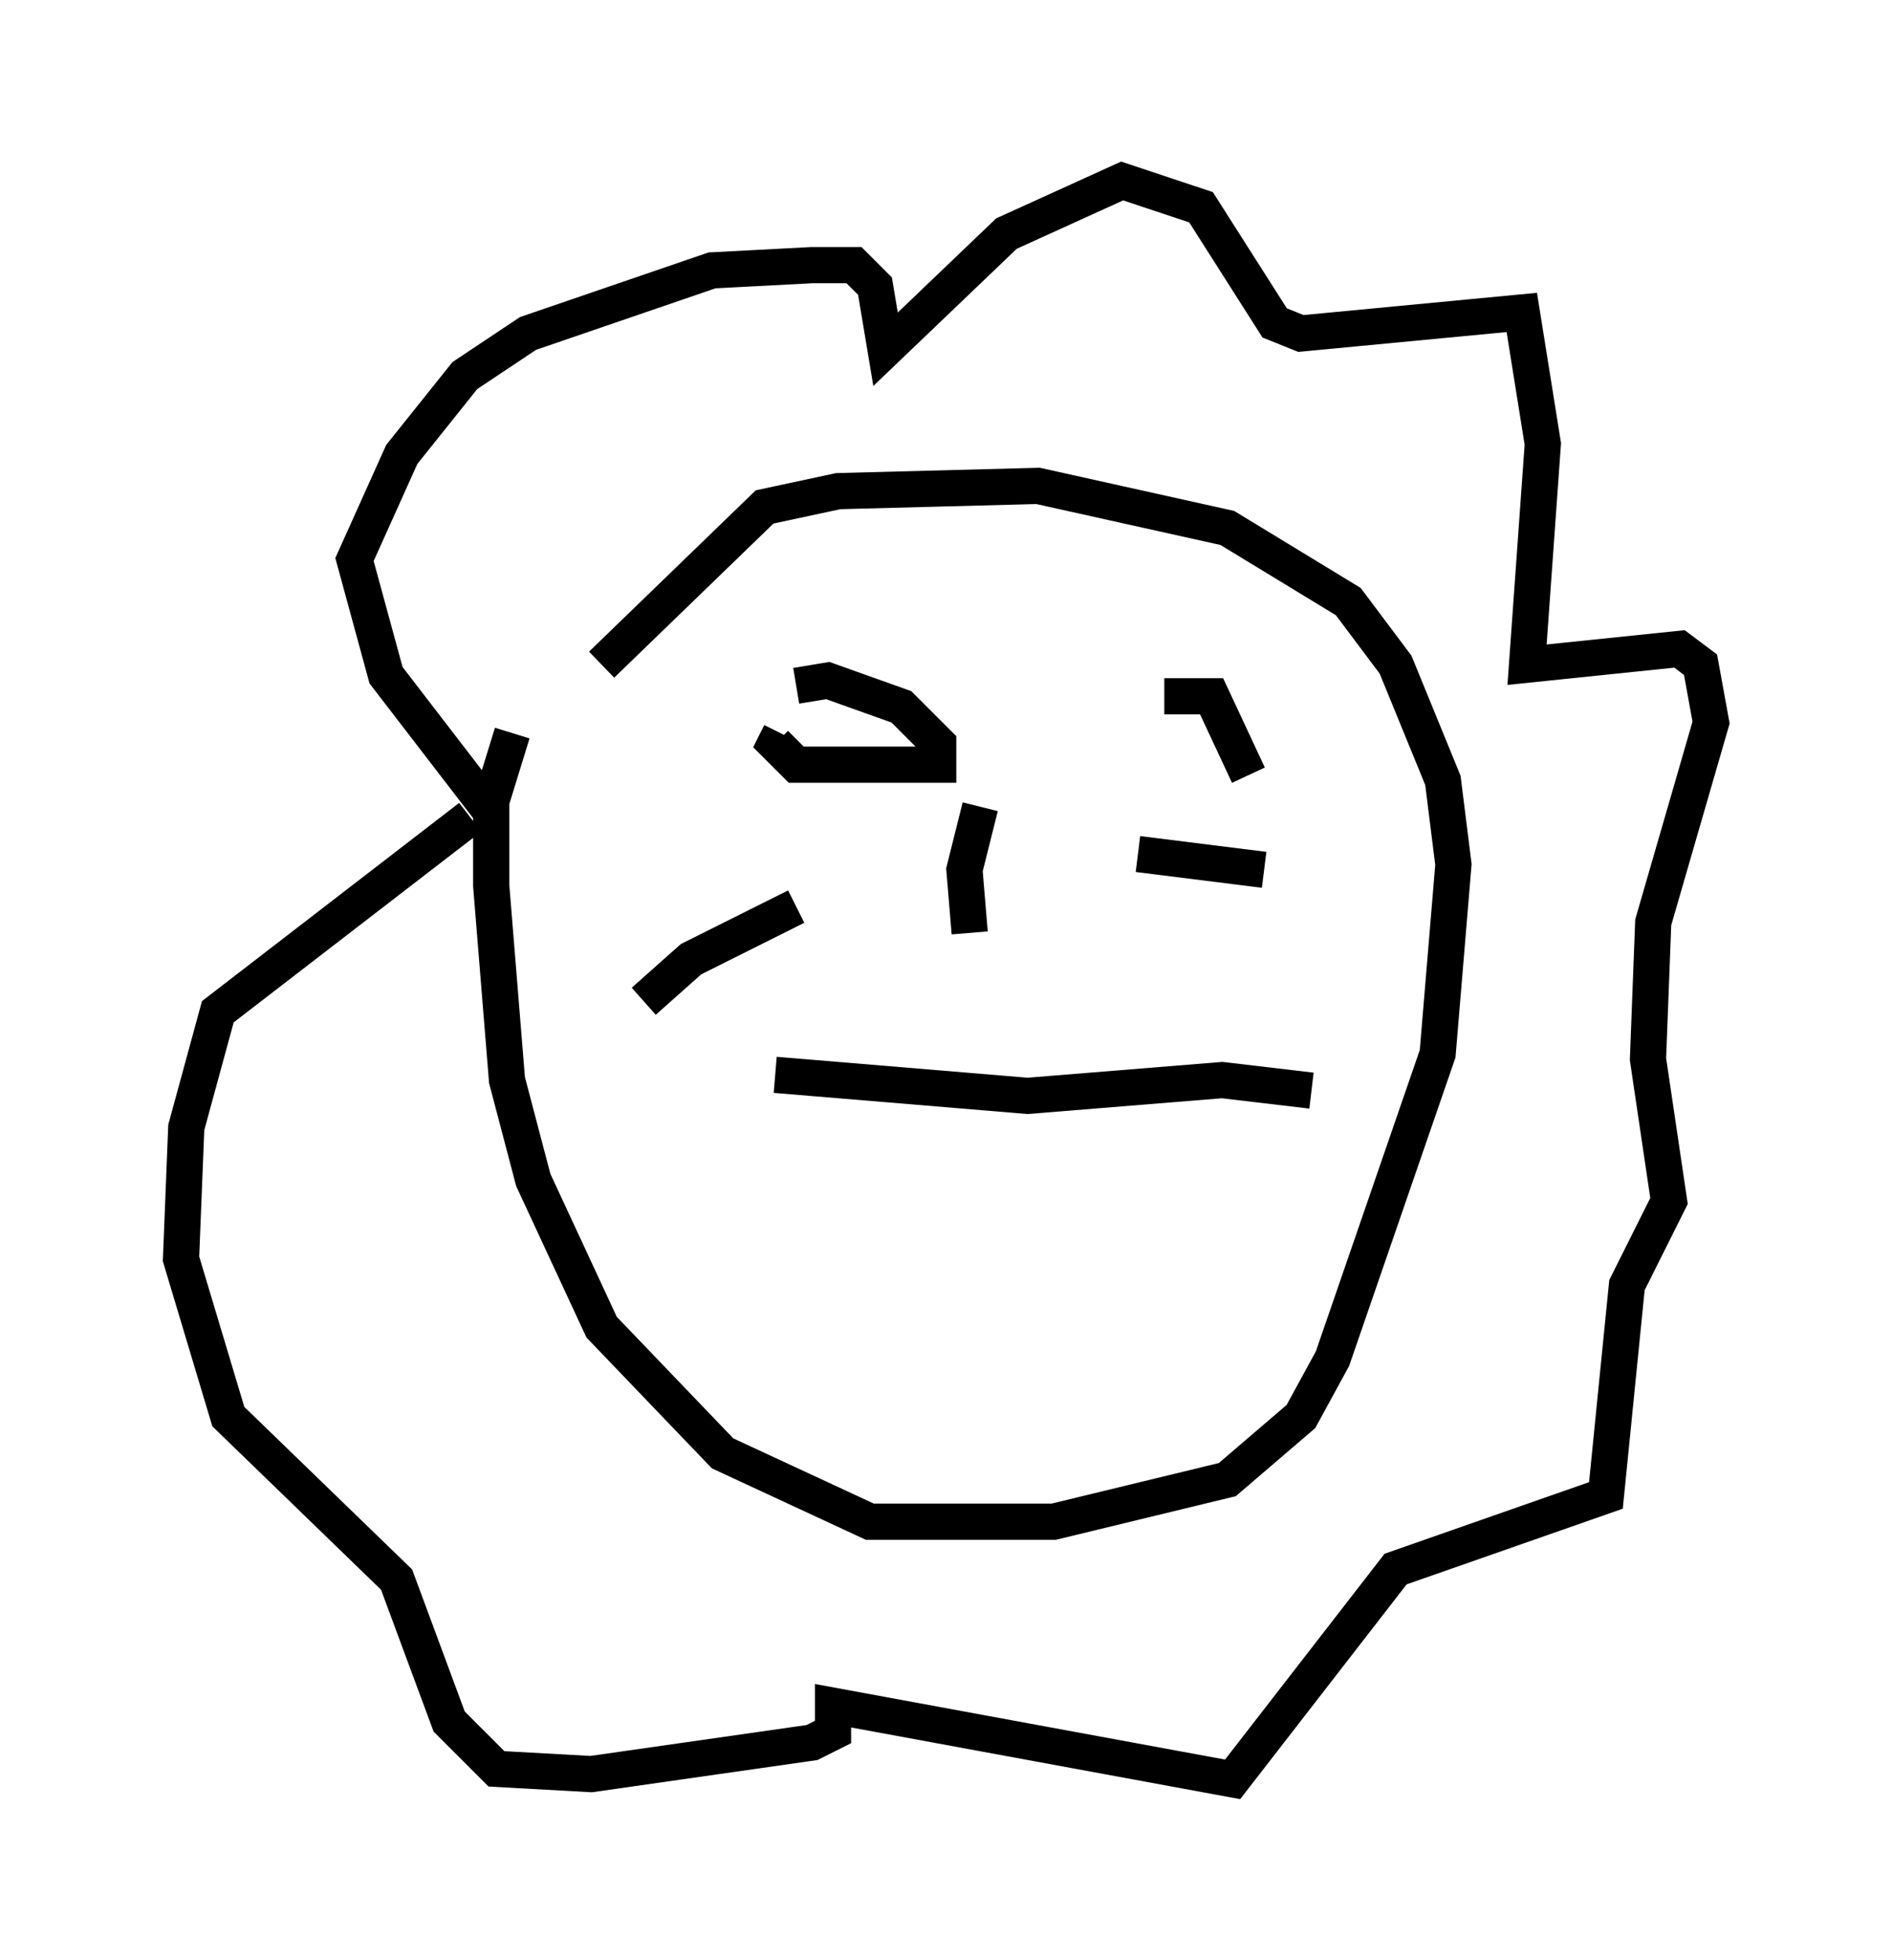 <?xml version="1.0" encoding="utf-8" ?>
<svg baseProfile="full" height="54.156" version="1.1" width="52.268" xmlns="http://www.w3.org/2000/svg" xmlns:ev="http://www.w3.org/2001/xml-events" xmlns:xlink="http://www.w3.org/1999/xlink"><defs /><rect fill="white" height="54.156" width="52.268" x="0" y="0" /><path d="M12.408, 23.447 m4.212, -5.084 l4.503, -4.358 2.034, -0.436 l5.52, -0.145 5.229, 1.162 l3.341, 2.034 1.307, 1.743 l1.307, 3.196 0.291, 2.324 l-0.436, 5.229 -2.905, 8.425 l-0.872, 1.598 -2.034, 1.743 l-4.793, 1.162 -5.084, 0.0 l-4.067, -1.888 -3.341, -3.486 l-1.888, -4.067 -0.726, -2.76 l-0.436, -5.374 0.0, -2.324 l0.581, -1.888 m-0.581, 2.179 l-2.905, -3.777 -0.872, -3.196 l1.307, -2.905 1.743, -2.179 l1.743, -1.162 5.084, -1.743 l2.76, -0.145 1.162, 0.0 l0.581, 0.581 0.291, 1.743 l3.341, -3.196 3.196, -1.453 l2.179, 0.726 2.034, 3.196 l0.726, 0.291 6.101, -0.581 l0.581, 3.631 -0.436, 6.101 l4.212, -0.436 0.581, 0.436 l0.291, 1.598 -1.598, 5.52 l-0.145, 3.777 0.581, 3.922 l-1.162, 2.324 -0.581, 5.81 l-5.81, 2.034 -4.503, 5.81 l-11.039, -2.034 0.0, 0.726 l-0.581, 0.291 -6.101, 0.872 l-2.615, -0.145 -1.307, -1.307 l-1.453, -3.922 -4.648, -4.503 l-1.307, -4.358 0.145, -3.631 l0.872, -3.196 6.972, -5.374 m9.006, -3.631 l0.872, -0.145 2.034, 0.726 l1.017, 1.017 0.0, 0.581 l-3.922, 0.0 -0.581, -0.581 l0.145, -0.291 m10.168, 0.581 l0.0, 0.0 m0.436, -1.598 l1.307, 0.0 1.017, 2.179 m-13.073, 8.279 l6.972, 0.581 5.374, -0.436 l2.469, 0.291 m-14.235, -5.084 l-2.905, 1.453 -1.307, 1.162 m9.296, -5.374 l-0.436, 1.743 0.145, 1.743 m4.648, -2.179 l3.486, 0.436 m1.017, -0.581 " fill="none" stroke="black" stroke-width="1" /></svg>